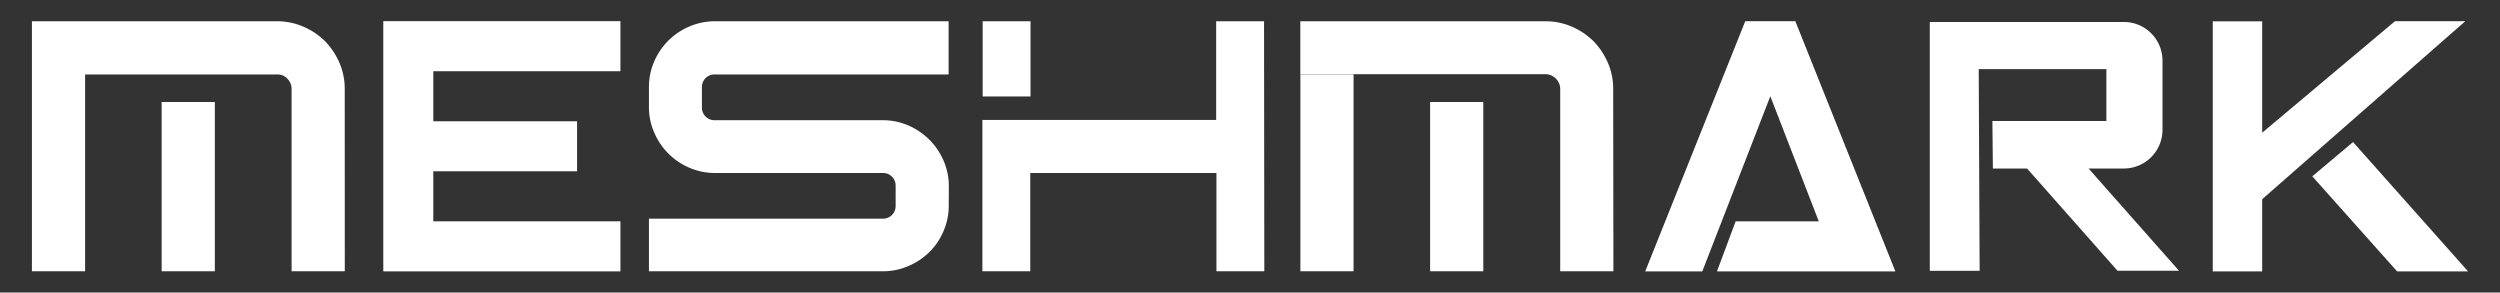 <svg id="Layer_1" data-name="Layer 1" xmlns="http://www.w3.org/2000/svg" viewBox="0 0 470 55"><rect x="0" y="0" width="470" height="55" fill="#333333" stroke="none"/><defs><style>.cls-1{fill:#fff;}</style></defs><polygon class="cls-1" points="72.06 11.39 72.06 13.39 72.06 22.8 72.06 34.27 72.06 51.02 116.64 51.02 116.64 41.61 81.46 41.61 81.46 34.27 81.46 32.2 108.49 32.2 108.49 22.8 81.46 22.8 81.46 13.39 116.64 13.39 116.64 3.98 72.06 3.98 72.06 11.39"/><path class="cls-1" d="M178.36,38.72a11.73,11.73,0,0,1-1,4.77,12.15,12.15,0,0,1-2.66,3.92A12.8,12.8,0,0,1,170.81,50a12,12,0,0,1-4.8,1H122V41.11h44a2.36,2.36,0,0,0,2.38-2.39V34.9A2.36,2.36,0,0,0,166,32.52H134.34a12,12,0,0,1-4.77-1A12.49,12.49,0,0,1,123,24.93a11.76,11.76,0,0,1-1-4.77V16.34a11.94,11.94,0,0,1,1-4.8,12.71,12.71,0,0,1,2.66-3.92A12.44,12.44,0,0,1,129.57,5a11.8,11.8,0,0,1,4.77-1h44V14h-44a2.29,2.29,0,0,0-1.69.69,2.33,2.33,0,0,0-.69,1.7v3.82a2.36,2.36,0,0,0,2.38,2.39H166a12,12,0,0,1,4.8,1,12.89,12.89,0,0,1,3.92,2.66,12.71,12.71,0,0,1,2.66,3.92,12,12,0,0,1,1,4.8Z"/><path class="cls-1" d="M237.69,51h-9V32.52h-35V51h-9V22.55h43.95V4h9ZM193.74,18.13h-9V4h9Z"/><path class="cls-1" d="M64.82,51h-10V16.71a2.55,2.55,0,0,0-.22-1.06,2.67,2.67,0,0,0-.59-.88,3.12,3.12,0,0,0-.88-.6A2.77,2.77,0,0,0,52.09,14H6V4H52.09A12.2,12.2,0,0,1,57,5a13.25,13.25,0,0,1,4.08,2.72,13.4,13.4,0,0,1,2.73,4.08,12.26,12.26,0,0,1,1,4.92ZM16,51H6V14H16Zm24.39,0h-10V19.18h10Z"/><path class="cls-1" d="M303.32,51h-10V16.71a2.72,2.72,0,0,0-.22-1.06,2.86,2.86,0,0,0-1.48-1.48,2.72,2.72,0,0,0-1.06-.22h-46.1V4h46.1a12.27,12.27,0,0,1,4.92,1,13.37,13.37,0,0,1,4.08,2.72,13.55,13.55,0,0,1,2.72,4.08,12.27,12.27,0,0,1,1,4.92Zm-48.85,0h-10V14h10Zm24.39,0h-10V19.18h10Z"/><polygon class="cls-1" points="328.11 3.98 309.3 51.02 320.03 51.02 332.82 18.09 341.93 41.61 326.3 41.61 322.79 51.02 356.33 51.02 337.52 3.98 328.11 3.98"/><path class="cls-1" d="M372,13h24v9.75H374.57l.09,8.93h6.43l17,19.22h11.56l-17-19.22h6.63a7.28,7.28,0,0,0,7.27-7.28v-13a7.27,7.27,0,0,0-7.27-7.27H362.8V50.91h9.37Z"/><polyline class="cls-1" points="463.48 3.98 450.26 3.98 425.29 24.95 425.29 4.01 416 4.01 416 51.02 425.29 51.02 425.29 37.45"/><polygon class="cls-1" points="442.37 26.71 464 51.02 450.66 51.02 434.71 33.15 442.37 26.71"/></svg>